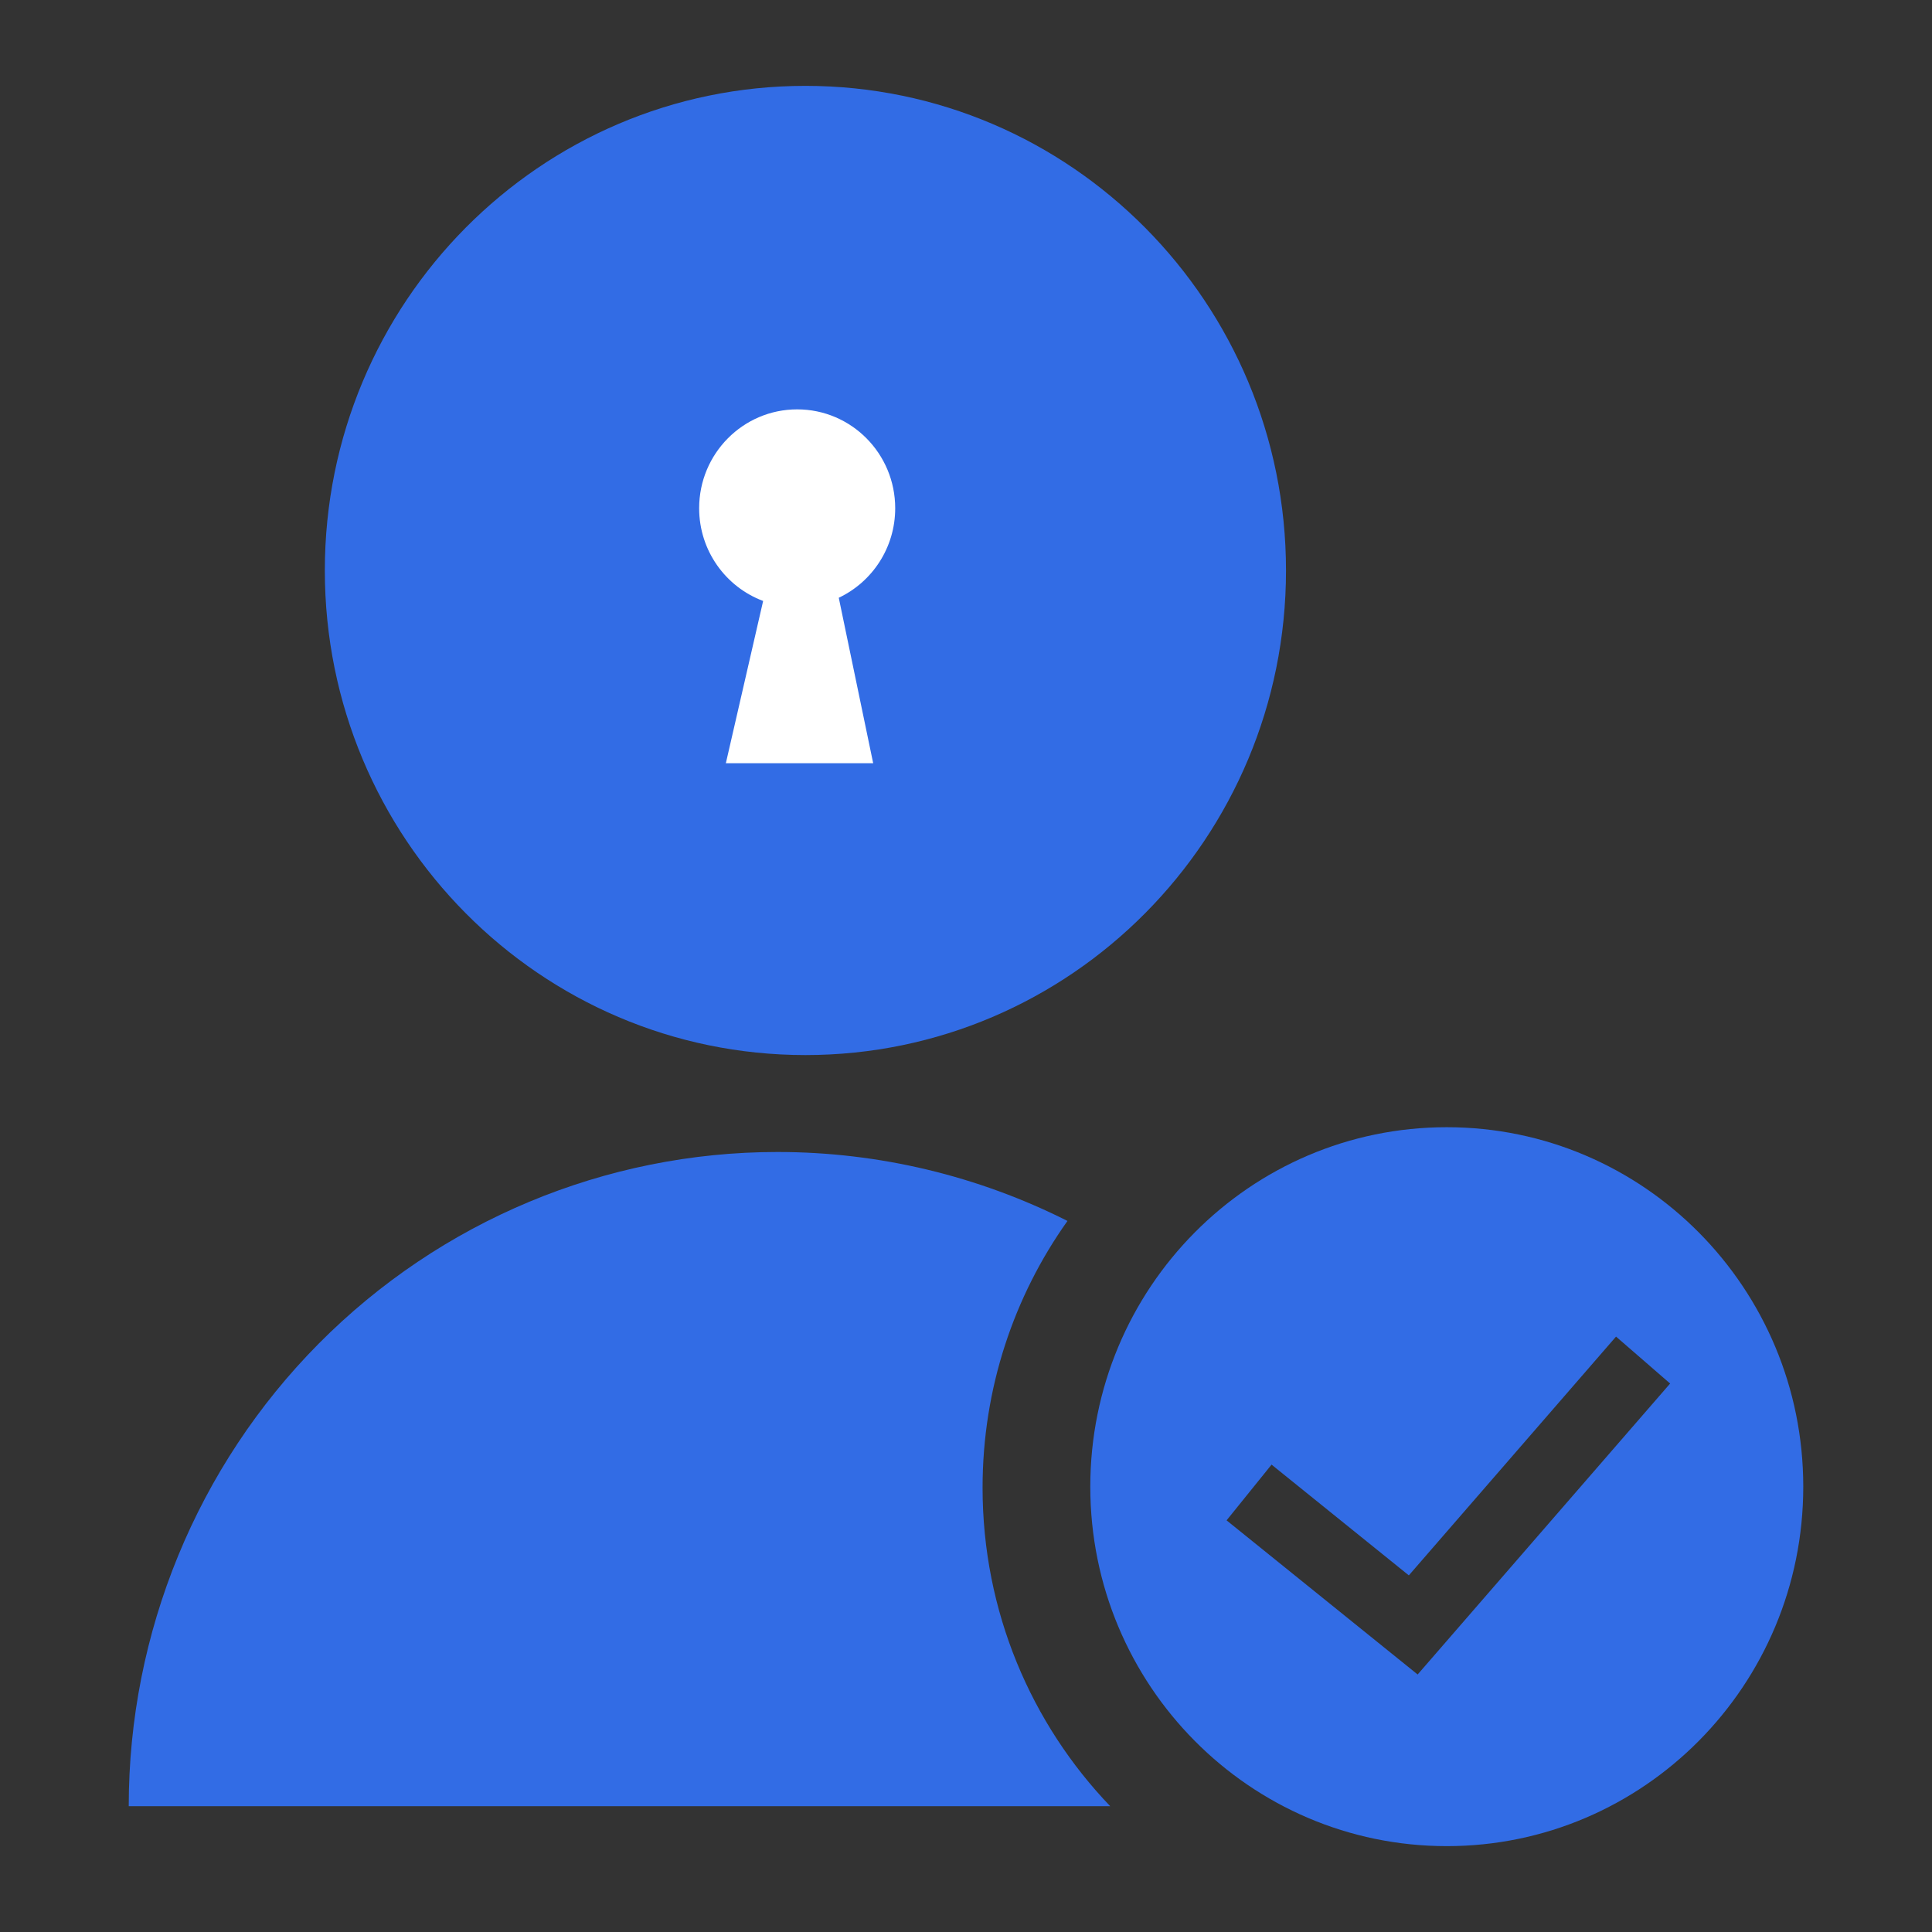 <svg width="90" height="90" viewBox="0 0 90 90" fill="none" xmlns="http://www.w3.org/2000/svg">
<rect x="0" y="0" width="90" height="90" fill="#333333" stroke="none"/>
<path d="M59.907 26.575C59.907 39.042 49.884 49.149 37.52 49.149C25.155 49.149 15.132 39.042 15.132 26.575C15.132 14.107 25.155 4 37.52 4C49.884 4 59.907 14.107 59.907 26.575Z" fill="#326CE5"/>
<path fill-rule="evenodd" clip-rule="evenodd" d="M39.073 27.846C40.626 27.112 41.702 25.52 41.702 23.675C41.702 21.132 39.658 19.07 37.136 19.07C34.614 19.07 32.569 21.132 32.569 23.675C32.569 25.656 33.81 27.345 35.55 27.995L33.813 35.554H40.676L39.073 27.846Z" fill="white"/>
<path fill-rule="evenodd" clip-rule="evenodd" d="M49.727 56.876C45.571 54.783 40.953 53.664 36.221 53.664C28.205 53.664 20.517 56.875 14.849 62.59C9.181 68.306 5.997 76.057 5.997 84.14L36.221 84.14H51.718C48.037 80.299 45.772 75.069 45.772 69.305C45.772 64.668 47.237 60.377 49.727 56.876Z" fill="#326CE5"/>
<path fill-rule="evenodd" clip-rule="evenodd" d="M67.396 86C76.568 86 84.003 78.503 84.003 69.255C84.003 60.007 76.568 52.51 67.396 52.51C58.225 52.51 50.79 60.007 50.79 69.255C50.79 78.503 58.225 86 67.396 86ZM67.094 76.789L77.801 64.45L75.281 62.264L65.629 73.387L59.234 68.228L57.139 70.824L64.787 76.994L66.039 78.004L67.094 76.789Z" fill="#326CE5"/>
</svg>

